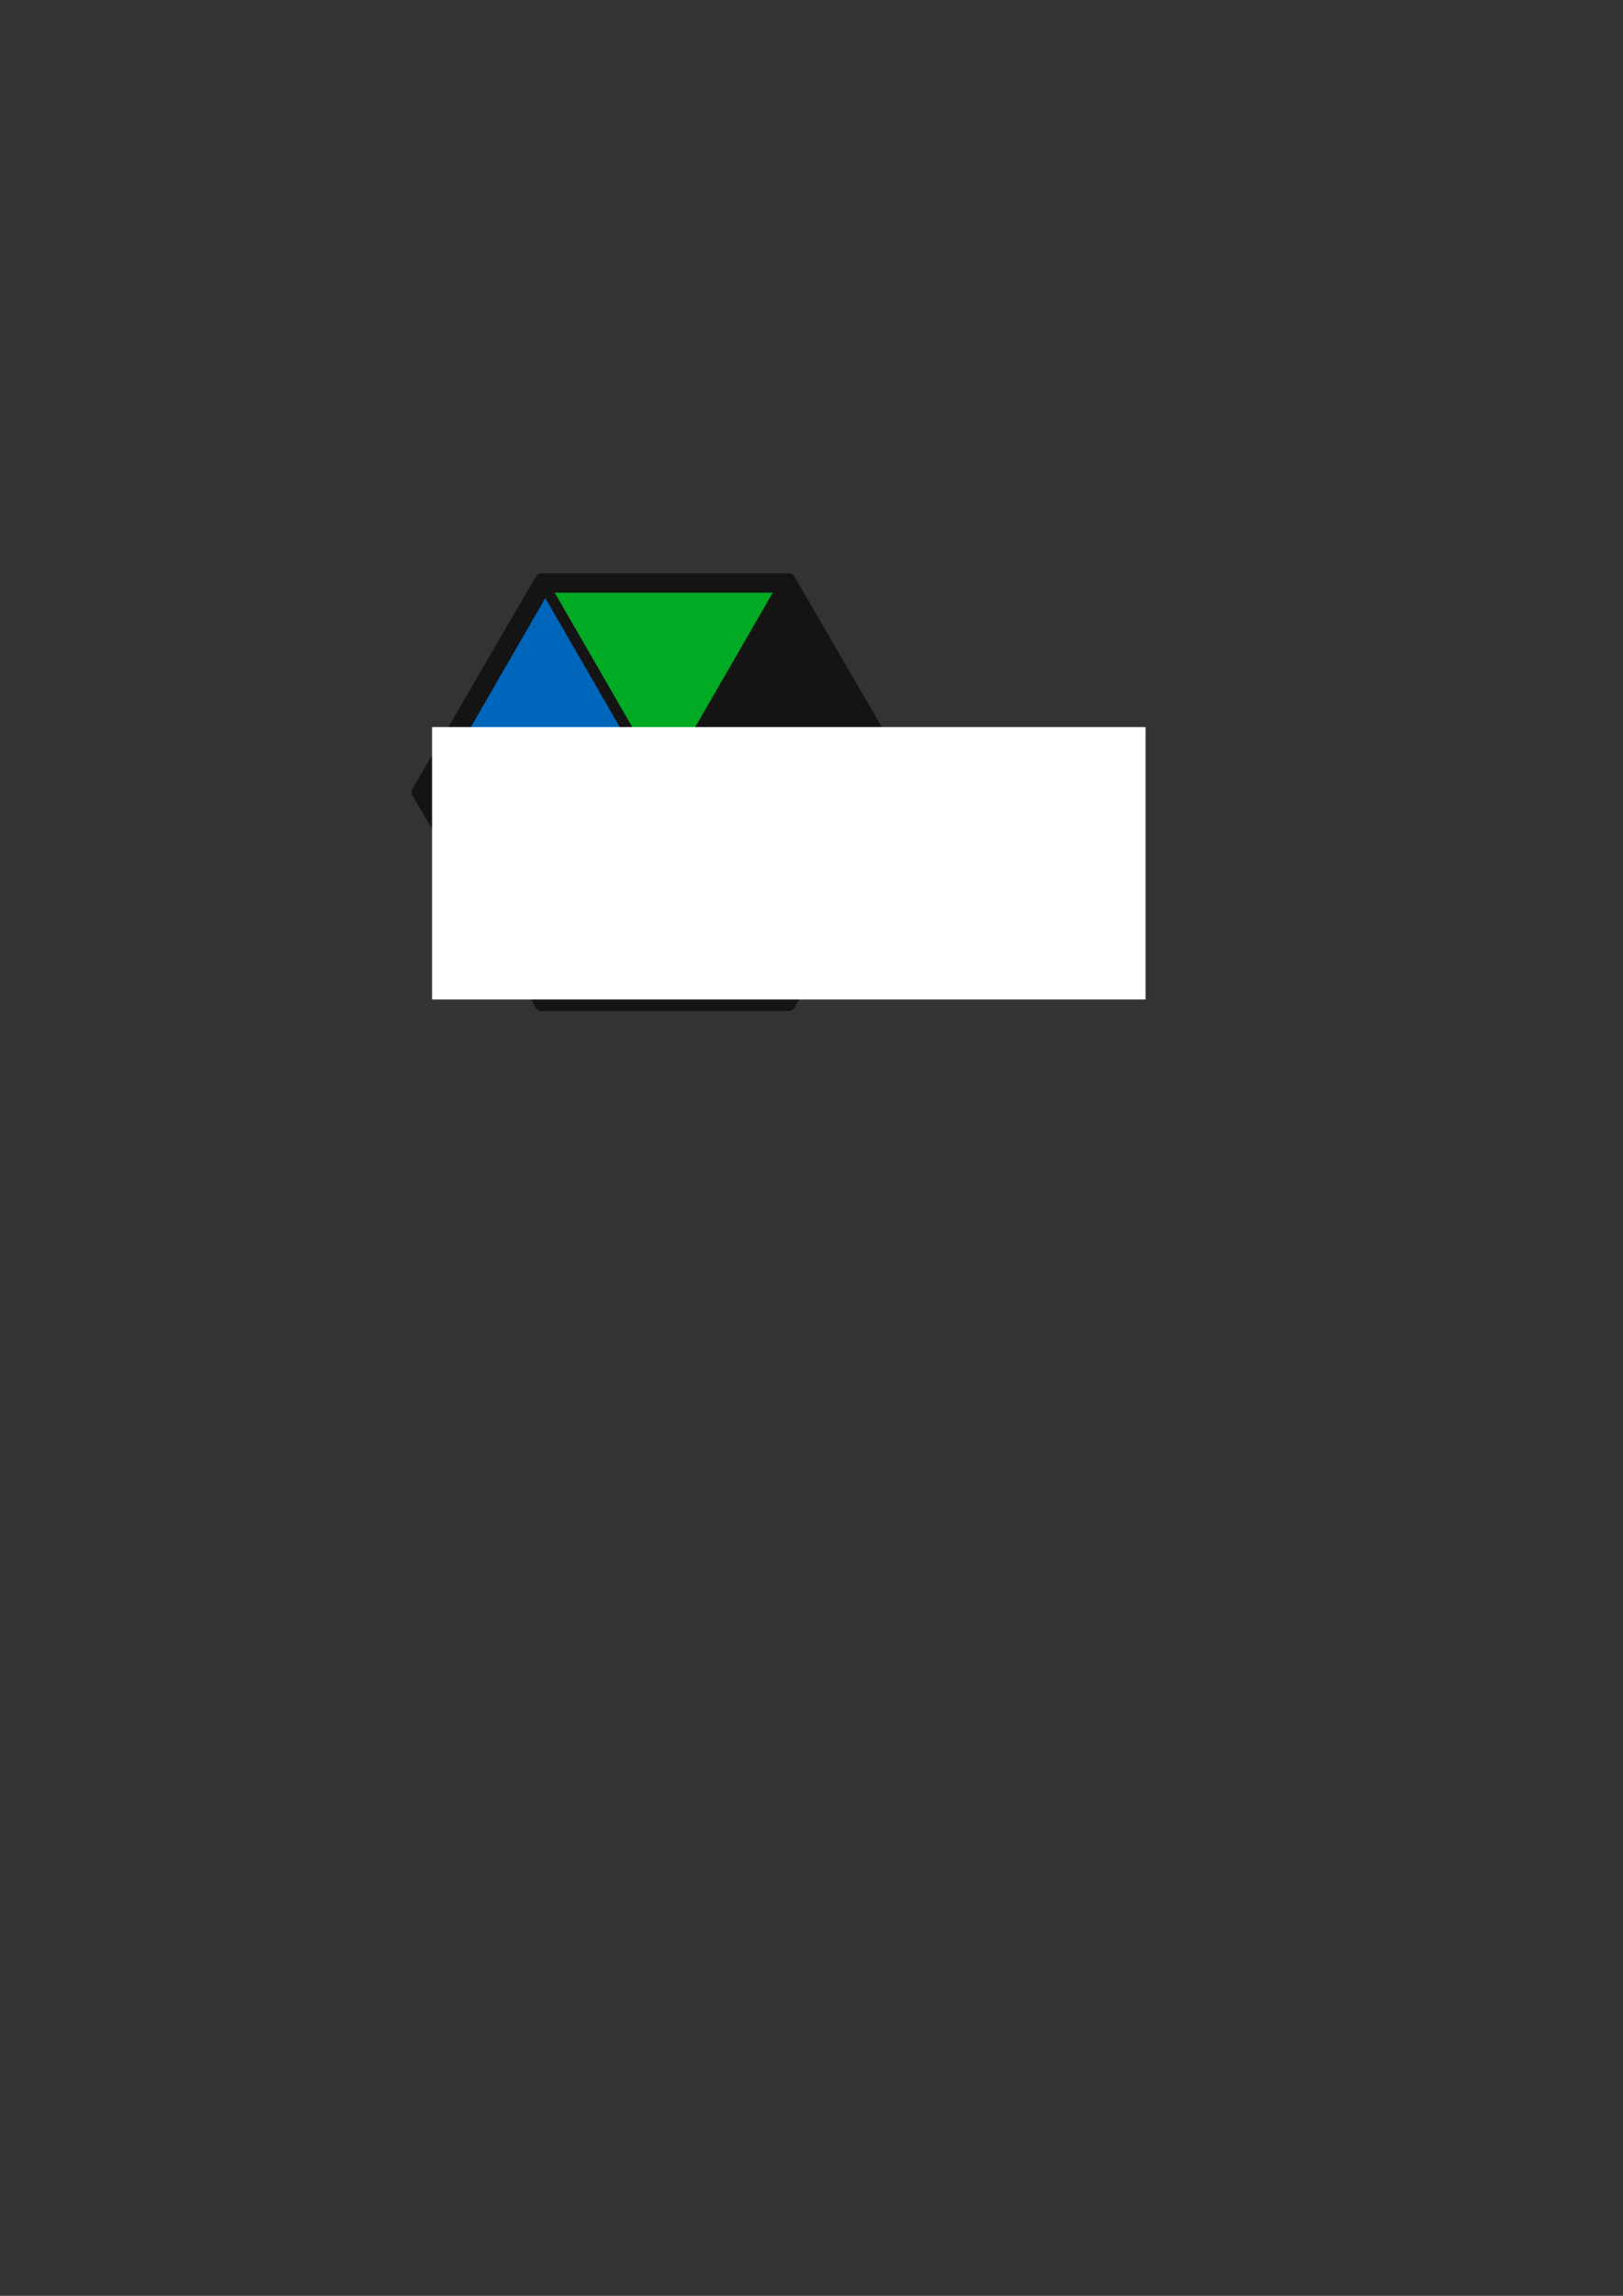 <?xml version="1.0" encoding="UTF-8" standalone="no"?>
<!-- Created with Inkscape (http://www.inkscape.org/) -->

<svg
   xmlns:osb="http://www.openswatchbook.org/uri/2009/osb"
   xmlns:dc="http://purl.org/dc/elements/1.1/"
   xmlns:cc="http://creativecommons.org/ns#"
   xmlns:rdf="http://www.w3.org/1999/02/22-rdf-syntax-ns#"
   xmlns:svg="http://www.w3.org/2000/svg"
   xmlns="http://www.w3.org/2000/svg"
   xmlns:xlink="http://www.w3.org/1999/xlink"
   xmlns:sodipodi="http://sodipodi.sourceforge.net/DTD/sodipodi-0.dtd"
   xmlns:inkscape="http://www.inkscape.org/namespaces/inkscape"
   width="210mm"
   height="297mm"
   viewBox="0 0 744.094 1052.362"
   id="svg2"
   version="1.1"
   inkscape:version="0.91 r13725"
   sodipodi:docname="logo.svg">
  <rect x="0" y="0" width="744.094" height="1052.362" fill="#333333" stroke="none"/>
  <defs
     id="defs4">
    <linearGradient
       inkscape:collect="always"
       id="linearGradient5667"
       osb:paint="gradient">
      <stop
         style="stop-color:#ffc400;stop-opacity:1;"
         offset="0"
         id="stop5669" />
      <stop
         style="stop-color:#ffc400;stop-opacity:0;"
         offset="1"
         id="stop5671" />
    </linearGradient>
    <linearGradient
       inkscape:collect="always"
       xlink:href="#linearGradient5667"
       id="linearGradient5677"
       x1="352.602"
       y1="361.632"
       x2="663.292"
       y2="361.632"
       gradientUnits="userSpaceOnUse" />
    <linearGradient
       inkscape:collect="always"
       xlink:href="#linearGradient5667"
       id="linearGradient5687"
       gradientUnits="userSpaceOnUse"
       x1="352.602"
       y1="361.632"
       x2="663.292"
       y2="361.632" />
  </defs>
  <sodipodi:namedview
     id="base"
     pagecolor="#ffffff"
     bordercolor="#666666"
     borderopacity="1.0"
     inkscape:pageopacity="0.0"
     inkscape:pageshadow="2"
     inkscape:zoom="2.4823077"
     inkscape:cx="274.80958"
     inkscape:cy="676.95918"
     inkscape:document-units="px"
     inkscape:current-layer="layer2"
     showgrid="false"
     inkscape:window-width="1920"
     inkscape:window-height="1056"
     inkscape:window-x="0"
     inkscape:window-y="24"
     inkscape:window-maximized="1" />
  <g
     inkscape:groupmode="layer"
     id="layer2"
     inkscape:label="Layer 2">
    <path
       sodipodi:type="star"
       style="opacity:1;fill:#141414;fill-opacity:1;stroke:#141414;stroke-width:6.307;stroke-linecap:round;stroke-linejoin:round;stroke-miterlimit:4;stroke-dasharray:none;stroke-opacity:1"
       id="path5709"
       sodipodi:sides="6"
       sodipodi:cx="300"
       sodipodi:cy="352.36221"
       sodipodi:r1="120.00631"
       sodipodi:r2="103.92852"
       sodipodi:arg1="-1.0471976"
       sodipodi:arg2="-0.52359878"
       inkscape:flatsided="true"
       inkscape:rounded="0"
       inkscape:randomized="0"
       d="m 360.003,248.434 60.003,103.929 -60.003,103.929 -120.006,10e-6 -60.003,-103.929 60.003,-103.929 z"
       transform="matrix(0.944,0,0,0.937,21.747,32.93)" />
  </g>
  <g
     inkscape:label="Layer 1"
     inkscape:groupmode="layer"
     id="layer1">
    <path
       style="fill:#0066bb;fill-opacity:1;fill-rule:evenodd;stroke:none;stroke-width:5;stroke-linecap:butt;stroke-linejoin:round;stroke-miterlimit:4;stroke-dasharray:none;stroke-opacity:1"
       d="M 249.998,274.16 200,360.761 l 99.998,0.001 z"
       id="path4138-3"
       inkscape:connector-curvature="0"
       sodipodi:nodetypes="cccc" />
    <path
       style="fill:#00aa22;fill-opacity:1;fill-rule:evenodd;stroke:none;stroke-width:5;stroke-linecap:butt;stroke-linejoin:round;stroke-miterlimit:4;stroke-dasharray:none;stroke-opacity:1"
       d="m 254.3,271.662 50,86.6 50,-86.6 z"
       id="path4138"
       inkscape:connector-curvature="0"
       sodipodi:nodetypes="cccc" />
    <path
       style="fill:#cc3333;fill-opacity:1;fill-rule:evenodd;stroke:none;stroke-width:5;stroke-linecap:butt;stroke-linejoin:round;stroke-miterlimit:4;stroke-dasharray:none;stroke-opacity:1"
       d="M 250,452.362 299.998,365.761 200,365.76 Z"
       id="path4138-3-6"
       inkscape:connector-curvature="0"
       sodipodi:nodetypes="cccc" />
    <path
       style="fill:#ffc400;fill-opacity:0.941;fill-rule:evenodd;stroke:none;stroke-width:5;stroke-linecap:butt;stroke-linejoin:round;stroke-miterlimit:4;stroke-dasharray:none;stroke-opacity:0.992"
       d="M 304.298,368.26 254.3,454.861 l 99.998,10e-4 z"
       id="path4138-5"
       inkscape:connector-curvature="0"
       sodipodi:nodetypes="cccc" />
    <circle
       style="opacity:0;fill:none;fill-opacity:1;stroke:#000000;stroke-width:8.056;stroke-linecap:round;stroke-miterlimit:4;stroke-dasharray:none;stroke-opacity:1"
       id="path4204"
       cx="300"
       cy="352.362"
       r="95.972" />
    <flowRoot
       xml:space="preserve"
       id="flowRoot4206"
       style="font-style:normal;font-weight:normal;font-size:40px;line-height:125%;font-family:sans-serif;text-align:center;letter-spacing:0px;word-spacing:0px;text-anchor:middle;fill:#ffffff;fill-opacity:1;stroke:none;stroke-width:1px;stroke-linecap:butt;stroke-linejoin:miter;stroke-opacity:1"
       transform="translate(-148.366,9.271)"><flowRegion
         id="flowRegion4208"
         style="fill:url(#linearGradient5687);fill-opacity:1"><rect
           id="rect4210"
           width="327.115"
           height="124.884"
           x="346.452"
           y="324.008"
           style="font-size:40px;text-align:center;text-anchor:middle;fill:#ffffff;fill-opacity:1;stroke:none;stroke-opacity:1" /></flowRegion><flowPara
         id="flowPara4212"
         style="font-style:normal;font-variant:normal;font-weight:normal;font-stretch:normal;font-size:30px;line-height:100%;font-family:'Varela Round';-inkscape-font-specification:'Varela Round';text-align:center;text-anchor:middle;fill:#ffffff;fill-opacity:1;stroke:none;stroke-opacity:1">Code</flowPara><flowPara
         style="font-style:normal;font-variant:normal;font-weight:normal;font-stretch:normal;font-size:30px;line-height:100%;font-family:'Varela Round';-inkscape-font-specification:'Varela Round';text-align:center;text-anchor:middle;fill:#ffffff;fill-opacity:1;stroke:none;stroke-opacity:1"
         id="flowPara5713">@LTH</flowPara></flowRoot>  </g>
</svg>
